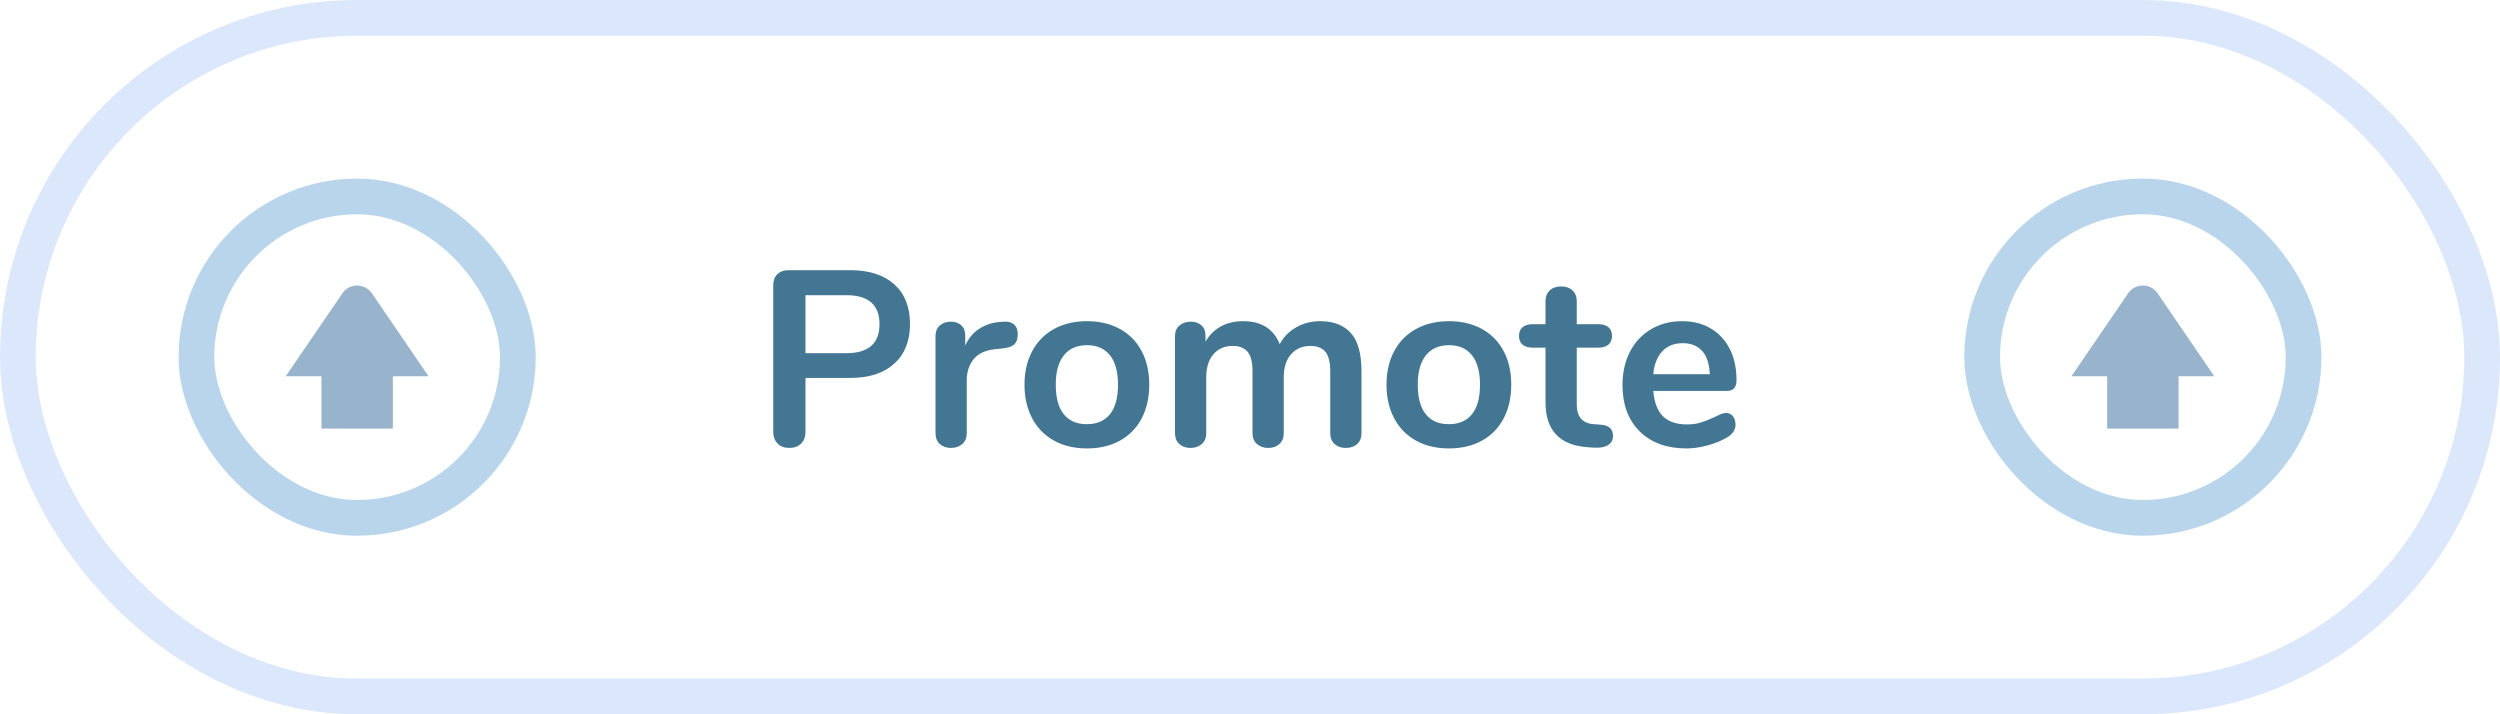 <?xml version="1.0" encoding="UTF-8"?>
<svg width="140px" height="40px" viewBox="0 0 140 40" version="1.1" xmlns="http://www.w3.org/2000/svg" xmlns:xlink="http://www.w3.org/1999/xlink">
    <!-- Generator: Sketch 52.5 (67469) - http://www.bohemiancoding.com/sketch -->
    <title>button-promote-regualr</title>
    <desc>Created with Sketch.</desc>
    <g id="Deployments" stroke="none" stroke-width="1" fill="none" fill-rule="evenodd">
        <g id="19---dashboard---applications" transform="translate(-90, -730)">
            <g id="desktop/sidebar/analytics">
                <g id="button-promote-regualr" transform="translate(90, 730)">
                    <rect id="base" stroke="#DBE8FB" stroke-width="2" x="1" y="1" width="138" height="38" rx="19"></rect>
                    <g id="icon-gray-promote" transform="translate(10, 10)">
                        <rect id="base-copy-5" stroke="#B9D5EC" stroke-width="2" x="1" y="1" width="18" height="18" rx="9"></rect>
                        <path d="M12,11.072 L12,14 L8,14 L8,11.072 L6,11.072 L9.174,6.425 C9.486,5.969 10.108,5.852 10.564,6.164 C10.667,6.234 10.756,6.323 10.826,6.425 L14,11.072 L12,11.072 Z" id="Combined-Shape-Copy" fill="#98B4CD"></path>
                    </g>
                    <rect id="base-copy-6" stroke="#B9D5EC" stroke-width="2" x="111" y="11" width="18" height="18" rx="9"></rect>
                    <path d="M122,21.072 L122,24 L118,24 L118,21.072 L116,21.072 L119.174,16.425 C119.486,15.969 120.108,15.852 120.564,16.164 C120.667,16.234 120.756,16.323 120.826,16.425 L124,21.072 L122,21.072 Z" id="Combined-Shape-Copy-3" fill="#98B4CD"></path>
                    <path d="M44.198,25.084 C43.927,25.084 43.71,25.002 43.547,24.839 C43.384,24.676 43.302,24.454 43.302,24.174 L43.302,15.984 C43.302,15.713 43.379,15.503 43.533,15.354 C43.687,15.205 43.899,15.13 44.17,15.13 L47.614,15.13 C48.669,15.13 49.49,15.394 50.078,15.921 C50.666,16.448 50.96,17.188 50.96,18.14 C50.96,19.092 50.666,19.834 50.078,20.366 C49.49,20.898 48.669,21.164 47.614,21.164 L45.108,21.164 L45.108,24.174 C45.108,24.454 45.026,24.676 44.863,24.839 C44.7,25.002 44.478,25.084 44.198,25.084 Z M47.39,19.778 C48.631,19.778 49.252,19.237 49.252,18.154 C49.252,17.071 48.631,16.53 47.39,16.53 L45.108,16.53 L45.108,19.778 L47.39,19.778 Z M56.21,18.014 C56.453,17.995 56.644,18.047 56.784,18.168 C56.924,18.289 56.994,18.471 56.994,18.714 C56.994,18.966 56.933,19.153 56.812,19.274 C56.691,19.395 56.471,19.475 56.154,19.512 L55.734,19.554 C55.183,19.61 54.78,19.797 54.523,20.114 C54.266,20.431 54.138,20.828 54.138,21.304 L54.138,24.244 C54.138,24.515 54.054,24.722 53.886,24.867 C53.718,25.012 53.508,25.084 53.256,25.084 C53.004,25.084 52.796,25.012 52.633,24.867 C52.47,24.722 52.388,24.515 52.388,24.244 L52.388,18.826 C52.388,18.565 52.47,18.364 52.633,18.224 C52.796,18.084 52.999,18.014 53.242,18.014 C53.485,18.014 53.681,18.082 53.83,18.217 C53.979,18.352 54.054,18.546 54.054,18.798 L54.054,19.358 C54.231,18.947 54.495,18.63 54.845,18.406 C55.195,18.182 55.585,18.056 56.014,18.028 L56.21,18.014 Z M60.872,25.112 C60.172,25.112 59.558,24.967 59.031,24.678 C58.504,24.389 58.095,23.973 57.806,23.432 C57.517,22.891 57.372,22.261 57.372,21.542 C57.372,20.823 57.517,20.196 57.806,19.659 C58.095,19.122 58.504,18.709 59.031,18.42 C59.558,18.131 60.172,17.986 60.872,17.986 C61.572,17.986 62.186,18.131 62.713,18.42 C63.24,18.709 63.646,19.122 63.931,19.659 C64.216,20.196 64.358,20.823 64.358,21.542 C64.358,22.261 64.216,22.891 63.931,23.432 C63.646,23.973 63.24,24.389 62.713,24.678 C62.186,24.967 61.572,25.112 60.872,25.112 Z M60.858,23.754 C61.427,23.754 61.861,23.567 62.16,23.194 C62.459,22.821 62.608,22.27 62.608,21.542 C62.608,20.823 62.459,20.275 62.16,19.897 C61.861,19.519 61.432,19.33 60.872,19.33 C60.312,19.33 59.88,19.519 59.577,19.897 C59.274,20.275 59.122,20.823 59.122,21.542 C59.122,22.27 59.271,22.821 59.57,23.194 C59.869,23.567 60.298,23.754 60.858,23.754 Z M73.934,17.986 C74.681,17.986 75.252,18.208 75.649,18.651 C76.046,19.094 76.244,19.811 76.244,20.8 L76.244,24.244 C76.244,24.515 76.162,24.722 75.999,24.867 C75.836,25.012 75.623,25.084 75.362,25.084 C75.11,25.084 74.902,25.012 74.739,24.867 C74.576,24.722 74.494,24.515 74.494,24.244 L74.494,20.8 C74.494,20.287 74.403,19.92 74.221,19.701 C74.039,19.482 73.761,19.372 73.388,19.372 C72.931,19.372 72.567,19.528 72.296,19.841 C72.025,20.154 71.89,20.581 71.89,21.122 L71.89,24.244 C71.89,24.515 71.808,24.722 71.645,24.867 C71.482,25.012 71.274,25.084 71.022,25.084 C70.77,25.084 70.56,25.012 70.392,24.867 C70.224,24.722 70.14,24.515 70.14,24.244 L70.14,20.8 C70.14,20.287 70.049,19.92 69.867,19.701 C69.685,19.482 69.407,19.372 69.034,19.372 C68.577,19.372 68.215,19.528 67.949,19.841 C67.683,20.154 67.55,20.581 67.55,21.122 L67.55,24.244 C67.55,24.515 67.466,24.722 67.298,24.867 C67.13,25.012 66.92,25.084 66.668,25.084 C66.416,25.084 66.208,25.012 66.045,24.867 C65.882,24.722 65.8,24.515 65.8,24.244 L65.8,18.826 C65.8,18.565 65.884,18.364 66.052,18.224 C66.22,18.084 66.43,18.014 66.682,18.014 C66.925,18.014 67.123,18.082 67.277,18.217 C67.431,18.352 67.508,18.546 67.508,18.798 L67.508,19.134 C67.723,18.761 68.01,18.476 68.369,18.28 C68.728,18.084 69.141,17.986 69.608,17.986 C70.635,17.986 71.321,18.415 71.666,19.274 C71.871,18.882 72.175,18.569 72.576,18.336 C72.977,18.103 73.43,17.986 73.934,17.986 Z M81.144,25.112 C80.444,25.112 79.83,24.967 79.303,24.678 C78.776,24.389 78.367,23.973 78.078,23.432 C77.789,22.891 77.644,22.261 77.644,21.542 C77.644,20.823 77.789,20.196 78.078,19.659 C78.367,19.122 78.776,18.709 79.303,18.42 C79.83,18.131 80.444,17.986 81.144,17.986 C81.844,17.986 82.458,18.131 82.985,18.42 C83.512,18.709 83.918,19.122 84.203,19.659 C84.488,20.196 84.63,20.823 84.63,21.542 C84.63,22.261 84.488,22.891 84.203,23.432 C83.918,23.973 83.512,24.389 82.985,24.678 C82.458,24.967 81.844,25.112 81.144,25.112 Z M81.13,23.754 C81.699,23.754 82.133,23.567 82.432,23.194 C82.731,22.821 82.88,22.27 82.88,21.542 C82.88,20.823 82.731,20.275 82.432,19.897 C82.133,19.519 81.704,19.33 81.144,19.33 C80.584,19.33 80.152,19.519 79.849,19.897 C79.546,20.275 79.394,20.823 79.394,21.542 C79.394,22.27 79.543,22.821 79.842,23.194 C80.141,23.567 80.57,23.754 81.13,23.754 Z M89.628,23.782 C90.095,23.81 90.328,24.02 90.328,24.412 C90.328,24.636 90.237,24.806 90.055,24.923 C89.873,25.04 89.614,25.089 89.278,25.07 L88.9,25.042 C87.332,24.93 86.548,24.09 86.548,22.522 L86.548,19.47 L85.848,19.47 C85.596,19.47 85.402,19.414 85.267,19.302 C85.132,19.19 85.064,19.027 85.064,18.812 C85.064,18.597 85.132,18.434 85.267,18.322 C85.402,18.21 85.596,18.154 85.848,18.154 L86.548,18.154 L86.548,16.866 C86.548,16.614 86.627,16.413 86.786,16.264 C86.945,16.115 87.159,16.04 87.43,16.04 C87.691,16.04 87.901,16.115 88.06,16.264 C88.219,16.413 88.298,16.614 88.298,16.866 L88.298,18.154 L89.488,18.154 C89.74,18.154 89.934,18.21 90.069,18.322 C90.204,18.434 90.272,18.597 90.272,18.812 C90.272,19.027 90.204,19.19 90.069,19.302 C89.934,19.414 89.74,19.47 89.488,19.47 L88.298,19.47 L88.298,22.648 C88.298,23.339 88.615,23.707 89.25,23.754 L89.628,23.782 Z M96.656,23.124 C96.815,23.124 96.943,23.185 97.041,23.306 C97.139,23.427 97.188,23.591 97.188,23.796 C97.188,24.085 97.015,24.328 96.67,24.524 C96.353,24.701 95.993,24.844 95.592,24.951 C95.191,25.058 94.808,25.112 94.444,25.112 C93.343,25.112 92.47,24.795 91.826,24.16 C91.182,23.525 90.86,22.657 90.86,21.556 C90.86,20.856 91,20.235 91.28,19.694 C91.56,19.153 91.954,18.733 92.463,18.434 C92.972,18.135 93.548,17.986 94.192,17.986 C94.808,17.986 95.345,18.121 95.802,18.392 C96.259,18.663 96.614,19.045 96.866,19.54 C97.118,20.035 97.244,20.618 97.244,21.29 C97.244,21.691 97.067,21.892 96.712,21.892 L92.582,21.892 C92.638,22.536 92.82,23.01 93.128,23.313 C93.436,23.616 93.884,23.768 94.472,23.768 C94.771,23.768 95.034,23.731 95.263,23.656 C95.492,23.581 95.751,23.479 96.04,23.348 C96.32,23.199 96.525,23.124 96.656,23.124 Z M94.234,19.218 C93.758,19.218 93.378,19.367 93.093,19.666 C92.808,19.965 92.638,20.394 92.582,20.954 L95.746,20.954 C95.727,20.385 95.587,19.953 95.326,19.659 C95.065,19.365 94.701,19.218 94.234,19.218 Z" id="Promote-Copy" fill="#427692"></path>
                </g>
            </g>
        </g>
    </g>
</svg>